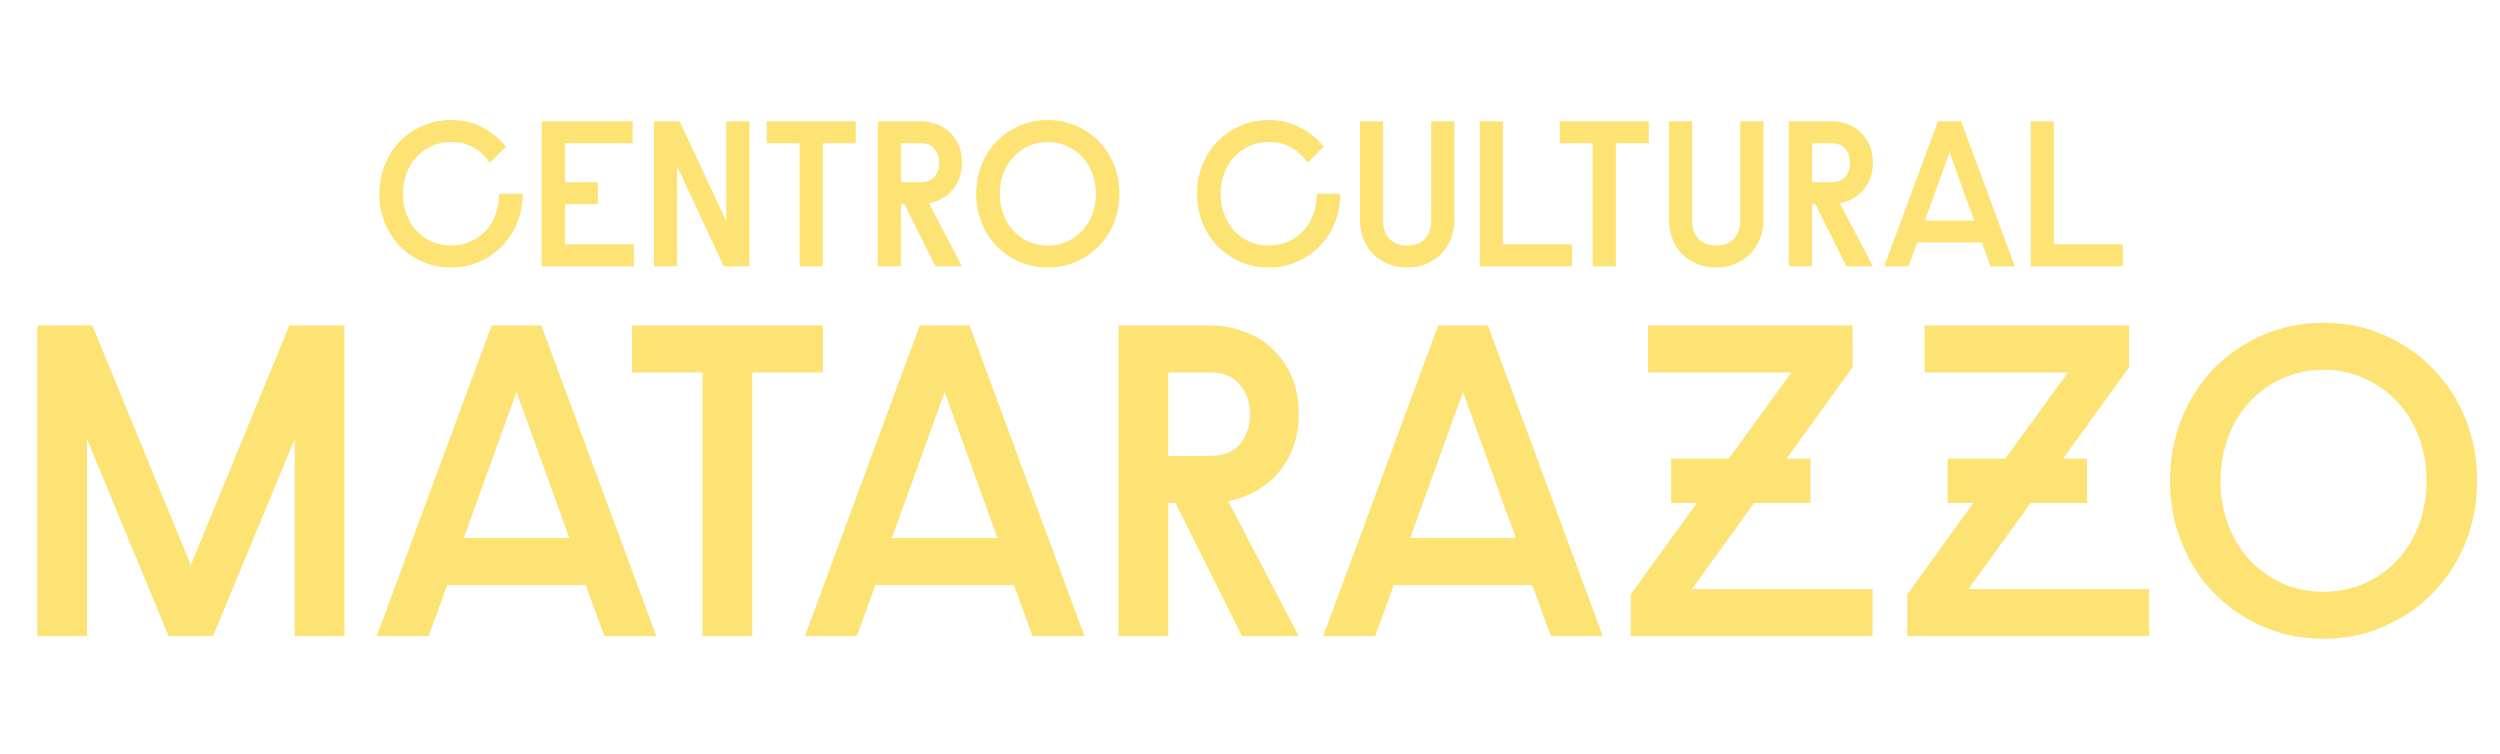 <svg width="169" height="51" viewBox="0 0 169 51" fill="none" xmlns="http://www.w3.org/2000/svg">
<path d="M2.52 22H6.24L12.9 38.2L19.56 22H23.28V43H19.92V29.68L14.4 43H11.4L5.88 29.68V43H2.52V22ZM40.856 43L39.596 39.55H30.236L28.976 43H25.466L33.236 22H36.596L44.366 43H40.856ZM31.346 36.37H38.486L34.916 26.5L31.346 36.37ZM42.726 22H55.626V25.18H50.856V43H47.496V25.18H42.726V22ZM69.801 43L68.541 39.55H59.181L57.921 43H54.411L62.181 22H65.541L73.311 43H69.801ZM60.291 36.37H67.431L63.861 26.5L60.291 36.37ZM81.766 22C82.606 22 83.386 22.14 84.106 22.42C84.846 22.68 85.486 23.07 86.026 23.59C86.566 24.09 86.996 24.71 87.316 25.45C87.636 26.19 87.796 27.04 87.796 28C87.796 28.84 87.666 29.6 87.406 30.28C87.146 30.94 86.796 31.52 86.356 32.02C85.936 32.5 85.436 32.9 84.856 33.22C84.276 33.54 83.666 33.76 83.026 33.88L87.796 43H83.956L79.456 34H78.976V43H75.616V22H81.766ZM78.976 30.82H81.796C82.696 30.82 83.366 30.56 83.806 30.04C84.266 29.5 84.496 28.82 84.496 28C84.496 27.18 84.266 26.51 83.806 25.99C83.366 25.45 82.696 25.18 81.796 25.18H78.976V30.82ZM104.84 43L103.58 39.55H94.22L92.96 43H89.45L97.22 22H100.58L108.35 43H104.84ZM95.33 36.37H102.47L98.9 26.5L95.33 36.37ZM112.969 31H116.869L121.099 25.18H111.409V22H125.239V24.82L120.769 31H122.389V34H118.579L114.379 39.82H126.589V43H110.239V40.18L114.709 34H112.969V31ZM131.661 31H135.561L139.791 25.18H130.101V22H143.931V24.82L139.461 31H141.081V34H137.271L133.071 39.82H145.281V43H128.931V40.18L133.401 34H131.661V31ZM167.453 32.5C167.453 33.98 167.193 35.37 166.673 36.67C166.153 37.97 165.423 39.1 164.483 40.06C163.563 41.02 162.463 41.78 161.183 42.34C159.923 42.9 158.553 43.18 157.073 43.18C155.593 43.18 154.213 42.9 152.933 42.34C151.673 41.78 150.573 41.02 149.633 40.06C148.713 39.1 147.993 37.97 147.473 36.67C146.953 35.37 146.693 33.98 146.693 32.5C146.693 31.02 146.953 29.63 147.473 28.33C147.993 27.03 148.713 25.9 149.633 24.94C150.573 23.98 151.673 23.22 152.933 22.66C154.213 22.1 155.593 21.82 157.073 21.82C158.553 21.82 159.923 22.1 161.183 22.66C162.463 23.22 163.563 23.98 164.483 24.94C165.423 25.9 166.153 27.03 166.673 28.33C167.193 29.63 167.453 31.02 167.453 32.5ZM164.033 32.5C164.033 31.46 163.863 30.48 163.523 29.56C163.183 28.64 162.703 27.85 162.083 27.19C161.463 26.51 160.723 25.98 159.863 25.6C159.023 25.2 158.093 25 157.073 25C156.053 25 155.113 25.2 154.253 25.6C153.413 25.98 152.683 26.51 152.063 27.19C151.443 27.85 150.963 28.64 150.623 29.56C150.283 30.48 150.113 31.46 150.113 32.5C150.113 33.56 150.283 34.55 150.623 35.47C150.963 36.37 151.443 37.16 152.063 37.84C152.683 38.5 153.413 39.03 154.253 39.43C155.113 39.81 156.053 40 157.073 40C158.093 40 159.023 39.81 159.863 39.43C160.723 39.03 161.463 38.5 162.083 37.84C162.703 37.16 163.183 36.37 163.523 35.47C163.863 34.55 164.033 33.56 164.033 32.5Z" fill="#FCE373"/>
<path d="M27.24 13.1C27.24 13.595 27.319 14.057 27.478 14.486C27.637 14.906 27.861 15.275 28.15 15.592C28.439 15.9 28.78 16.147 29.172 16.334C29.573 16.511 30.012 16.6 30.488 16.6C30.964 16.6 31.398 16.511 31.79 16.334C32.191 16.157 32.537 15.914 32.826 15.606C33.115 15.298 33.339 14.929 33.498 14.5C33.657 14.071 33.736 13.604 33.736 13.1H35.332C35.332 13.791 35.211 14.439 34.968 15.046C34.725 15.653 34.385 16.18 33.946 16.628C33.517 17.076 33.003 17.431 32.406 17.692C31.818 17.953 31.179 18.084 30.488 18.084C29.797 18.084 29.153 17.953 28.556 17.692C27.968 17.431 27.455 17.076 27.016 16.628C26.587 16.18 26.251 15.653 26.008 15.046C25.765 14.439 25.644 13.791 25.644 13.1C25.644 12.409 25.765 11.761 26.008 11.154C26.251 10.547 26.587 10.02 27.016 9.572C27.455 9.124 27.968 8.769 28.556 8.508C29.153 8.247 29.797 8.116 30.488 8.116C31.281 8.116 31.986 8.279 32.602 8.606C33.227 8.933 33.764 9.367 34.212 9.908L33.12 11C32.821 10.571 32.457 10.23 32.028 9.978C31.599 9.726 31.085 9.6 30.488 9.6C30.012 9.6 29.573 9.693 29.172 9.88C28.78 10.057 28.439 10.305 28.15 10.622C27.861 10.93 27.637 11.299 27.478 11.728C27.319 12.157 27.24 12.615 27.24 13.1ZM36.621 8.2H42.767V9.684H38.189V12.316H40.415V13.8H38.189V16.516H42.851V18H36.621V8.2ZM44.209 8.2H45.945L49.095 14.948V8.2H50.663V18H48.927L45.777 11.252V18H44.209V8.2ZM51.83 8.2H57.849V9.684H55.623V18H54.056V9.684H51.83V8.2ZM62.214 8.2C62.606 8.2 62.97 8.265 63.306 8.396C63.651 8.517 63.95 8.699 64.202 8.942C64.454 9.175 64.655 9.465 64.804 9.81C64.953 10.155 65.028 10.552 65.028 11C65.028 11.392 64.967 11.747 64.846 12.064C64.725 12.372 64.561 12.643 64.356 12.876C64.16 13.1 63.927 13.287 63.656 13.436C63.385 13.585 63.101 13.688 62.802 13.744L65.028 18H63.236L61.136 13.8H60.912V18H59.344V8.2H62.214ZM60.912 12.316H62.228C62.648 12.316 62.961 12.195 63.166 11.952C63.381 11.7 63.488 11.383 63.488 11C63.488 10.617 63.381 10.305 63.166 10.062C62.961 9.81 62.648 9.684 62.228 9.684H60.912V12.316ZM75.678 13.1C75.678 13.791 75.556 14.439 75.314 15.046C75.071 15.653 74.73 16.18 74.292 16.628C73.862 17.076 73.349 17.431 72.752 17.692C72.164 17.953 71.524 18.084 70.834 18.084C70.143 18.084 69.499 17.953 68.902 17.692C68.314 17.431 67.8 17.076 67.362 16.628C66.932 16.18 66.596 15.653 66.354 15.046C66.111 14.439 65.99 13.791 65.99 13.1C65.99 12.409 66.111 11.761 66.354 11.154C66.596 10.547 66.932 10.02 67.362 9.572C67.8 9.124 68.314 8.769 68.902 8.508C69.499 8.247 70.143 8.116 70.834 8.116C71.524 8.116 72.164 8.247 72.752 8.508C73.349 8.769 73.862 9.124 74.292 9.572C74.73 10.02 75.071 10.547 75.314 11.154C75.556 11.761 75.678 12.409 75.678 13.1ZM74.082 13.1C74.082 12.615 74.002 12.157 73.844 11.728C73.685 11.299 73.461 10.93 73.172 10.622C72.882 10.305 72.537 10.057 72.136 9.88C71.744 9.693 71.31 9.6 70.834 9.6C70.358 9.6 69.919 9.693 69.518 9.88C69.126 10.057 68.785 10.305 68.496 10.622C68.206 10.93 67.982 11.299 67.824 11.728C67.665 12.157 67.586 12.615 67.586 13.1C67.586 13.595 67.665 14.057 67.824 14.486C67.982 14.906 68.206 15.275 68.496 15.592C68.785 15.9 69.126 16.147 69.518 16.334C69.919 16.511 70.358 16.6 70.834 16.6C71.31 16.6 71.744 16.511 72.136 16.334C72.537 16.147 72.882 15.9 73.172 15.592C73.461 15.275 73.685 14.906 73.844 14.486C74.002 14.057 74.082 13.595 74.082 13.1ZM82.515 13.1C82.515 13.595 82.595 14.057 82.753 14.486C82.912 14.906 83.136 15.275 83.425 15.592C83.715 15.9 84.055 16.147 84.447 16.334C84.849 16.511 85.287 16.6 85.763 16.6C86.239 16.6 86.673 16.511 87.065 16.334C87.467 16.157 87.812 15.914 88.101 15.606C88.391 15.298 88.615 14.929 88.773 14.5C88.932 14.071 89.011 13.604 89.011 13.1H90.607C90.607 13.791 90.486 14.439 90.243 15.046C90.001 15.653 89.66 16.18 89.221 16.628C88.792 17.076 88.279 17.431 87.681 17.692C87.093 17.953 86.454 18.084 85.763 18.084C85.073 18.084 84.429 17.953 83.831 17.692C83.243 17.431 82.73 17.076 82.291 16.628C81.862 16.18 81.526 15.653 81.283 15.046C81.041 14.439 80.919 13.791 80.919 13.1C80.919 12.409 81.041 11.761 81.283 11.154C81.526 10.547 81.862 10.02 82.291 9.572C82.73 9.124 83.243 8.769 83.831 8.508C84.429 8.247 85.073 8.116 85.763 8.116C86.557 8.116 87.261 8.279 87.877 8.606C88.503 8.933 89.039 9.367 89.487 9.908L88.395 11C88.097 10.571 87.733 10.23 87.303 9.978C86.874 9.726 86.361 9.6 85.763 9.6C85.287 9.6 84.849 9.693 84.447 9.88C84.055 10.057 83.715 10.305 83.425 10.622C83.136 10.93 82.912 11.299 82.753 11.728C82.595 12.157 82.515 12.615 82.515 13.1ZM98.316 8.2V14.85C98.316 15.326 98.236 15.765 98.078 16.166C97.919 16.558 97.695 16.899 97.406 17.188C97.126 17.468 96.79 17.687 96.397 17.846C96.005 18.005 95.581 18.084 95.124 18.084C94.666 18.084 94.242 18.005 93.85 17.846C93.457 17.687 93.117 17.468 92.828 17.188C92.547 16.899 92.328 16.558 92.169 16.166C92.011 15.765 91.931 15.326 91.931 14.85V8.2H93.499V14.934C93.499 15.438 93.644 15.844 93.933 16.152C94.223 16.451 94.62 16.6 95.124 16.6C95.627 16.6 96.024 16.451 96.314 16.152C96.603 15.844 96.748 15.438 96.748 14.934V8.2H98.316ZM100.031 8.2H101.599V16.516H106.261V18H100.031V8.2ZM105.437 8.2H111.457V9.684H109.231V18H107.663V9.684H105.437V8.2ZM119.206 8.2V14.85C119.206 15.326 119.127 15.765 118.968 16.166C118.809 16.558 118.585 16.899 118.296 17.188C118.016 17.468 117.68 17.687 117.288 17.846C116.896 18.005 116.471 18.084 116.014 18.084C115.557 18.084 115.132 18.005 114.74 17.846C114.348 17.687 114.007 17.468 113.718 17.188C113.438 16.899 113.219 16.558 113.06 16.166C112.901 15.765 112.822 15.326 112.822 14.85V8.2H114.39V14.934C114.39 15.438 114.535 15.844 114.824 16.152C115.113 16.451 115.51 16.6 116.014 16.6C116.518 16.6 116.915 16.451 117.204 16.152C117.493 15.844 117.638 15.438 117.638 14.934V8.2H119.206ZM123.792 8.2C124.184 8.2 124.548 8.265 124.884 8.396C125.229 8.517 125.528 8.699 125.78 8.942C126.032 9.175 126.233 9.465 126.382 9.81C126.531 10.155 126.606 10.552 126.606 11C126.606 11.392 126.545 11.747 126.424 12.064C126.303 12.372 126.139 12.643 125.934 12.876C125.738 13.1 125.505 13.287 125.234 13.436C124.963 13.585 124.679 13.688 124.38 13.744L126.606 18H124.814L122.714 13.8H122.49V18H120.922V8.2H123.792ZM122.49 12.316H123.806C124.226 12.316 124.539 12.195 124.744 11.952C124.959 11.7 125.066 11.383 125.066 11C125.066 10.617 124.959 10.305 124.744 10.062C124.539 9.81 124.226 9.684 123.806 9.684H122.49V12.316ZM134.56 18L133.972 16.39H129.604L129.016 18H127.378L131.004 8.2H132.572L136.198 18H134.56ZM130.122 14.906H133.454L131.788 10.3L130.122 14.906ZM137.274 8.2H138.842V16.516H143.504V18H137.274V8.2Z" fill="#FCE373"/>
</svg>
